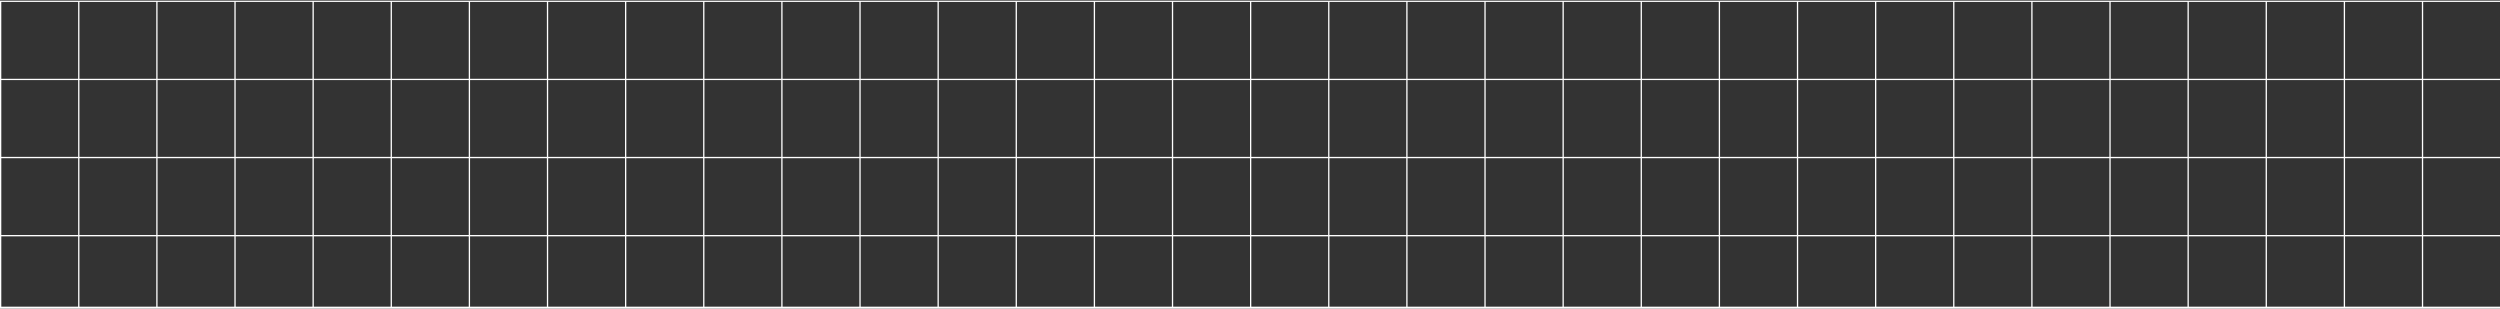 <svg width="1920" height="237" viewBox="0 0 1920 237" fill="none" xmlns="http://www.w3.org/2000/svg">
<rect x="0" y="0" width="1920" height="237" fill="#333333" stroke="none"/>
<path d="M0 1H1920M0 61H1920M0 121H1920M0 181H1920M0 236.5H1920M0 236H1920M0.5 1.5L0.5 236.5M60.5 1.5L60.5 236.5M120.5 1.5L120.5 236.5M180.5 1.5L180.5 236M240.5 1.5L240.5 236.5M300.5 1.5L300.5 236.5M360.5 1.5L360.5 236.5M420.5 1.5L420.5 236.5M480.5 1.5L480.5 236.5M540.5 1.5V236.5M600.5 1.5V236.5M660.5 1.5V236M720.5 1.5V236.5M780.5 1.5V236.5M840.5 1.5V236.5M900.5 1.5V236.5M960.5 1.5V236.5M1020.5 1.5V236.5M1080.5 1.5V236.5M1140.5 1.5V236.5M1200.5 1.5V236.5M1260.5 1.5V236.5M1320.5 1.5V236.5M1380.5 1.5V236.5M1440.5 1.5V236.5M1500.5 1.5V236.5M1560.5 1.5V236.5M1620.5 1.5V236.5M1680.5 1.5V236.5M1740.5 1.5V236.5M1800.5 1.5V236.5M1860.5 1.5V236.5M1920.5 1.5V236.5" stroke="white"/>
</svg>
